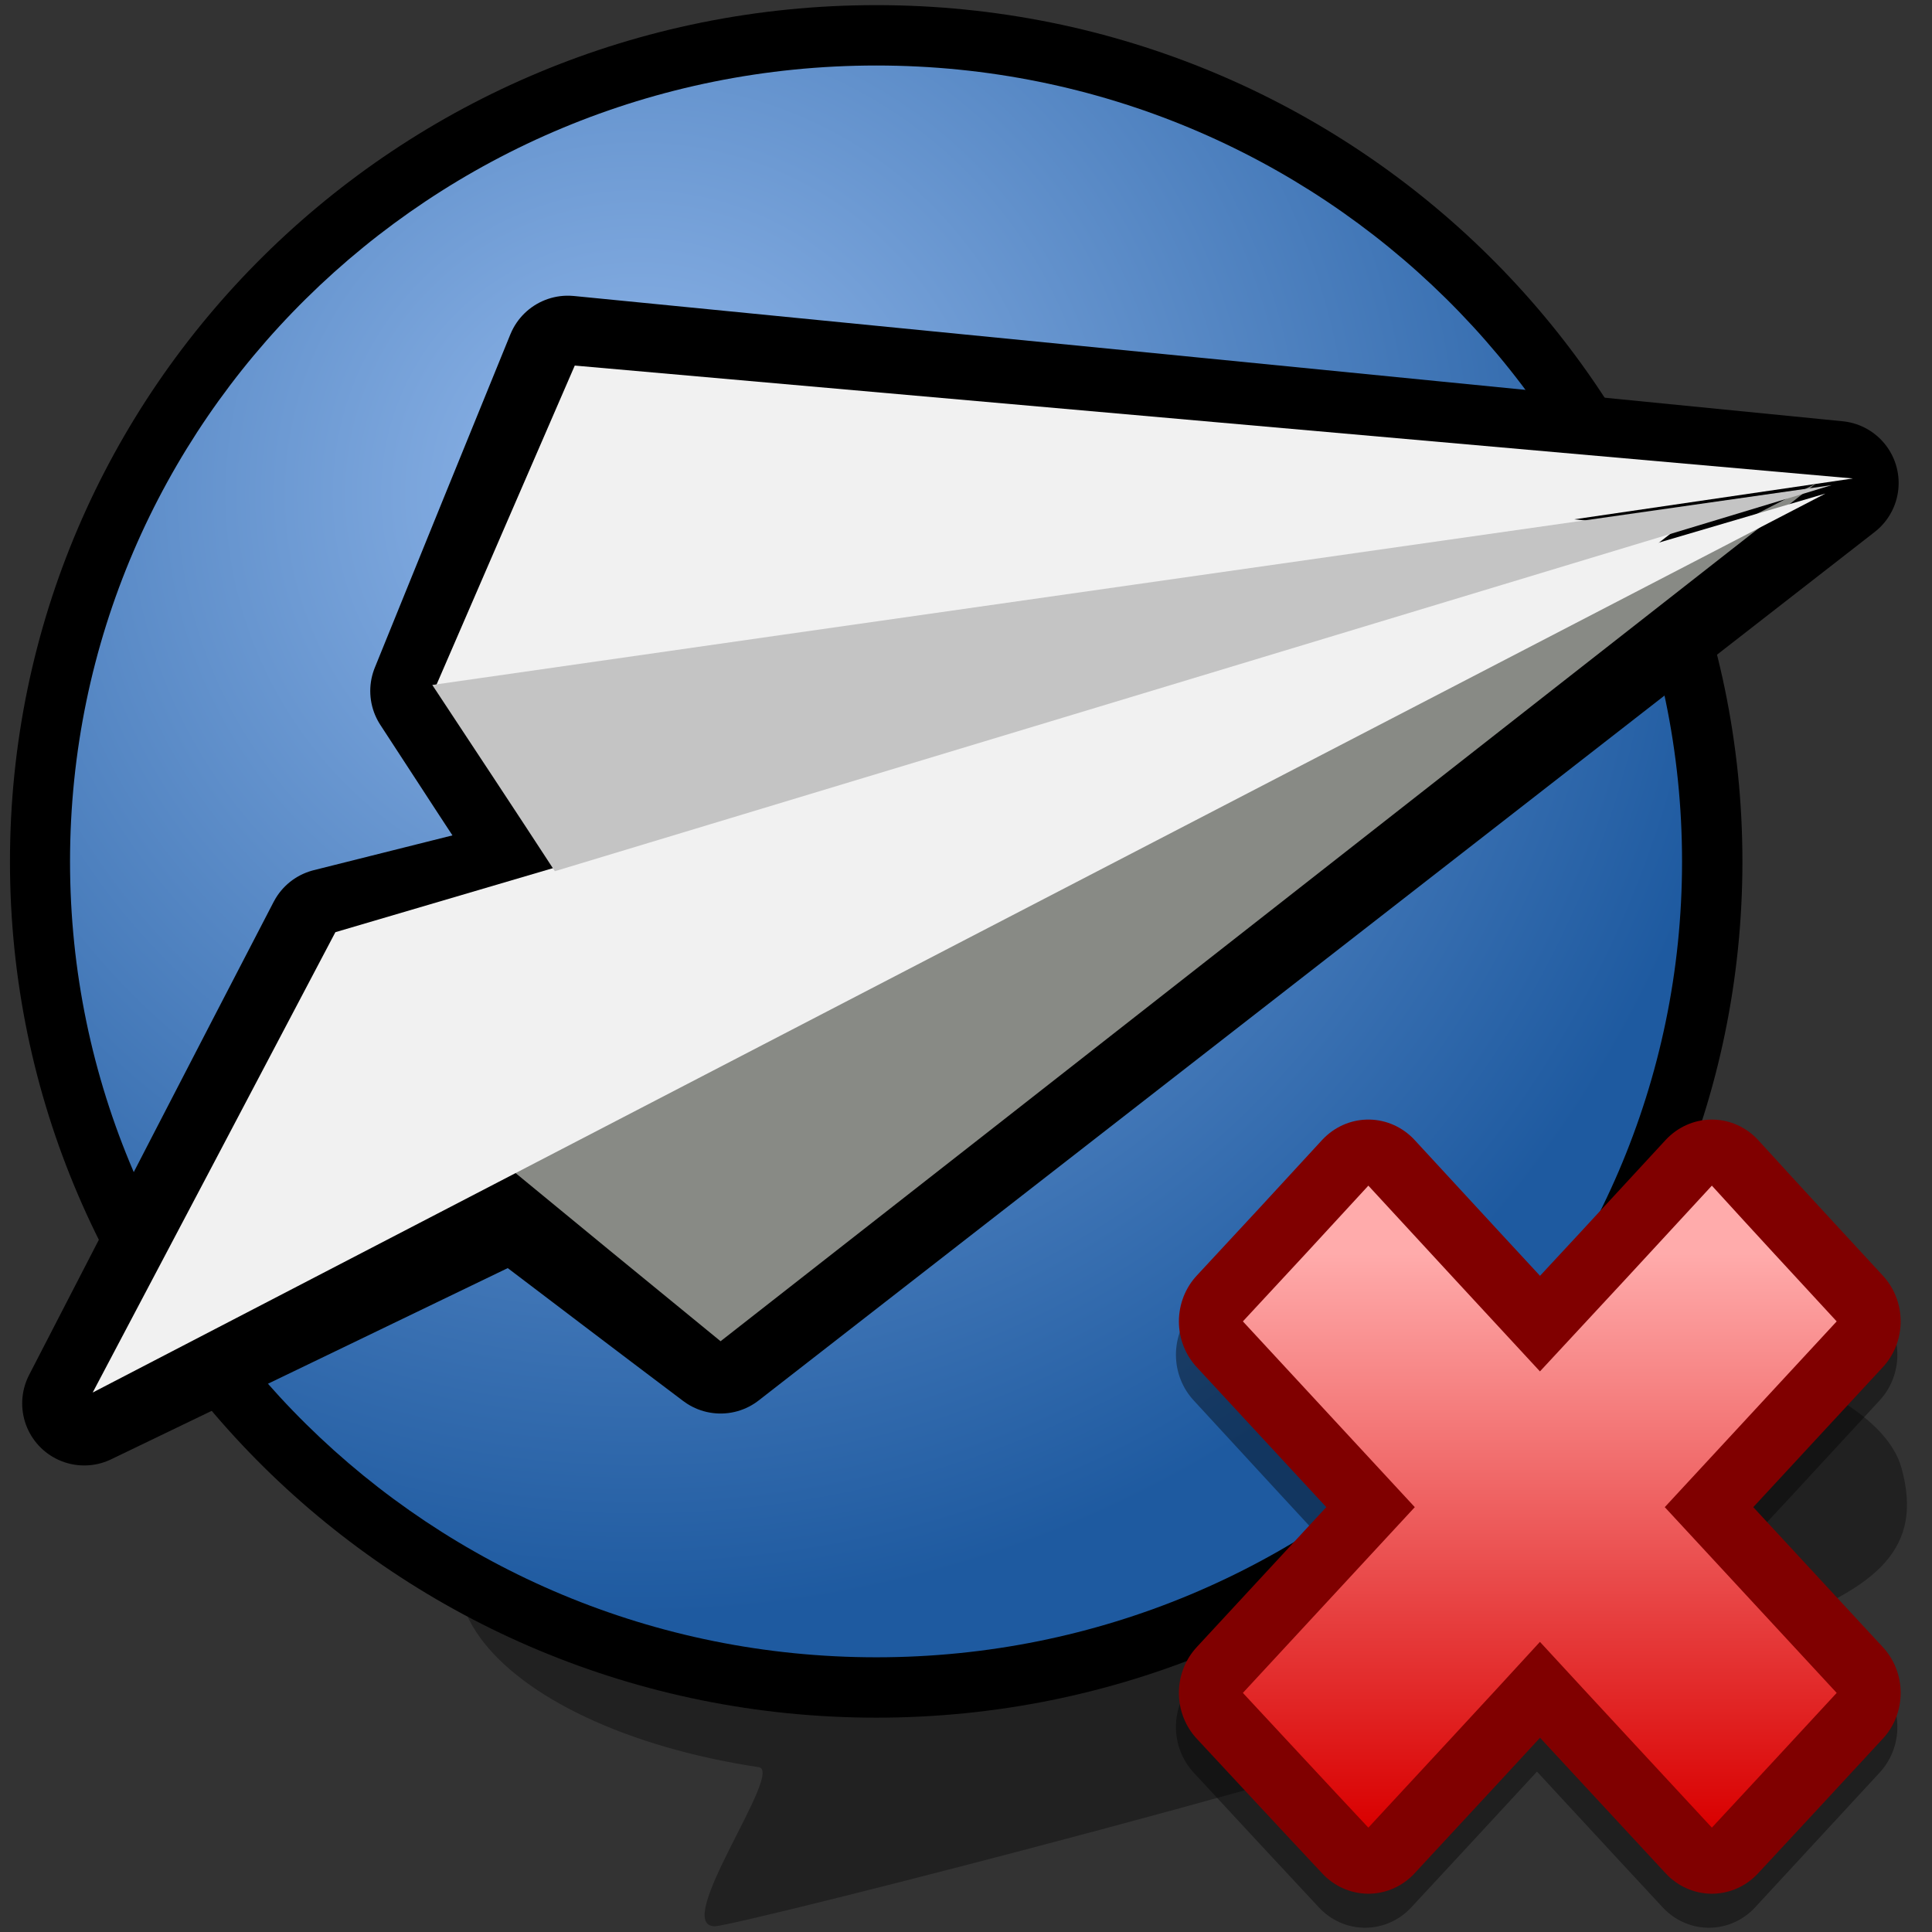 <?xml version="1.0" encoding="UTF-8" standalone="yes"?>
<svg version="1.1" width="64" height="64" color-interpolation="linearRGB"
     xmlns:svg="http://www.w3.org/2000/svg" xmlns="http://www.w3.org/2000/svg">
 <rect width="100%" height="100%" fill="#333333" stroke="none"/>
 <g>
  <path style="fill:#000000; fill-opacity:0.345"
        d="M18.59 47.97C28.04 42.7 35.33 40.72 51.34 43.36C53.59 43.72 62.08 45.36 62.99 48.63C63.72 51.27 62.25 52.59 58.61 53.91C56.43 54.58 55.7 55.24 52.06 55.9C47.7 57.88 24.4 63.81 23.68 63.81C22.22 63.81 26 58.65 25.13 58.54C16.39 57.22 11.44 51.93 18.59 47.97V47.97V47.97V47.97V47.97z"
  />
  <path style="fill:#000000"
        d="M0.33 28.54C0.33 12.86 13.17 0.17 29.03 0.17C44.88 0.17 57.72 12.86 57.72 28.54C57.72 44.2 44.88 56.9 29.03 56.9C13.17 56.9 0.33 44.2 0.33 28.54V28.54V28.54V28.54V28.54z"
  />
  <radialGradient id="gradient0" gradientUnits="userSpaceOnUse" cx="0" cy="0" r="64" gradientTransform="matrix(-0.583,0.001,-0.001,-0.58,21.151,16.372)">
   <stop offset="0" stop-color="#92b8eb"/>
   <stop offset="1" stop-color="#1e5aa0"/>
  </radialGradient>
  <path style="fill:url(#gradient0)"
        d="M2.32 28.54C2.32 13.97 14.27 2.17 29.03 2.17C43.77 2.17 55.72 13.97 55.72 28.54C55.72 43.09 43.77 54.9 29.03 54.9C14.27 54.9 2.32 43.09 2.32 28.54V28.54V28.54V28.54V28.54z"
  />
  <path style="fill:#f1f1f1"
        d="M18.81 11.85C32.83 13.23 46.84 14.61 60.84 16C48.52 25.59 36.2 35.18 23.87 44.77C21.6 43.06 19.34 41.34 17.06 39.61C12.31 41.9 7.55 44.2 2.79 46.49C5.48 41.27 8.18 36.04 10.89 30.82C13.35 30.2 15.81 29.59 18.29 28.96C16.96 26.94 15.64 24.92 14.32 22.89C15.81 19.21 17.31 15.53 18.81 11.85V11.85V11.85V11.85V11.85z"
  />
  <path style="fill:none; stroke:#000000; stroke-width:4.11; stroke-linecap:round; stroke-linejoin:round"
        d="M18.81 11.85C32.83 13.23 46.84 14.61 60.84 16C48.52 25.59 36.2 35.18 23.87 44.77C21.6 43.06 19.34 41.34 17.06 39.61C12.31 41.9 7.55 44.2 2.79 46.49C5.48 41.27 8.18 36.04 10.89 30.82C13.35 30.2 15.81 29.59 18.29 28.96C16.96 26.94 15.64 24.92 14.32 22.89C15.81 19.21 17.31 15.53 18.81 11.85V11.85V11.85V11.85V11.85z"
  />
  <path style="fill:#f1f1f1"
        d="M14.43 22.75C30.07 20.45 45.74 18.14 61.38 15.85C47.27 14.6 33.15 13.36 19.04 12.11C17.5 15.65 15.97 19.2 14.43 22.75V22.75V22.75V22.75V22.75z"
  />
  <linearGradient id="gradient1" gradientUnits="userSpaceOnUse" x1="49.09" y1="79.23" x2="32.74" y2="101.19">
   <stop offset="0" stop-color="#888a85"/>
   <stop offset="1" stop-color="#b0b2ae"/>
  </linearGradient>
  <path style="fill:url(#gradient1)"
        d="M16.52 38.4C18.96 40.41 21.42 42.43 23.87 44.43C35.97 34.97 48.06 25.48 60.15 16.02C45.61 23.47 31.06 30.94 16.52 38.4V38.4V38.4V38.4V38.4z"
  />
  <path style="fill:#f1f1f1"
        d="M60.47 16.35C44.02 21.19 27.56 26.04 11.11 30.88C8.43 35.97 5.76 41.04 3.07 46.13C22.2 36.2 41.34 26.27 60.47 16.35V16.35V16.35V16.35V16.35z"
  />
  <path style="fill:#c4c4c4"
        d="M14.32 22.69C15.68 24.75 17.03 26.79 18.38 28.86C32.47 24.6 46.58 20.34 60.68 16.07C45.22 18.28 29.78 20.47 14.32 22.69V22.69V22.69V22.69V22.69z"
  />
  <path style="fill:none; stroke:#000000; stroke-opacity:0.4; stroke-width:3.885; stroke-linecap:round; stroke-linejoin:round"
        d="M60.94 46.01C59.68 44.69 58.42 43.37 57.16 42.05C55.42 43.86 53.68 45.68 51.94 47.5C50.2 45.68 48.46 43.86 46.72 42.05C45.45 43.37 44.18 44.69 42.92 46.01C44.66 47.84 46.39 49.66 48.13 51.47C46.39 53.3 44.66 55.12 42.92 56.95C44.18 58.27 45.45 59.59 46.72 60.91C48.46 59.1 50.2 57.27 51.94 55.45C53.68 57.27 55.42 59.1 57.16 60.91C58.42 59.59 59.68 58.27 60.94 56.95C59.2 55.12 57.46 53.3 55.72 51.47C57.46 49.66 59.2 47.84 60.94 46.01V46.01V46.01V46.01V46.01z"
        transform="matrix(1.091,0,0,1.127,-5.752,-6.976)"
  />
  <path style="fill:none; stroke:#800000; stroke-width:3.885; stroke-linecap:round; stroke-linejoin:round"
        d="M61.04 45.03C59.78 43.71 58.51 42.38 57.25 41.04C55.51 42.87 53.77 44.69 52.03 46.5C50.3 44.69 48.56 42.87 46.82 41.04C45.55 42.38 44.28 43.71 43.01 45.03C44.75 46.85 46.49 48.67 48.23 50.49C46.49 52.31 44.75 54.13 43.01 55.95C44.28 57.27 45.55 58.6 46.82 59.91C48.56 58.09 50.3 56.28 52.03 54.45C53.77 56.28 55.51 58.09 57.25 59.91C58.51 58.6 59.78 57.27 61.04 55.95C59.3 54.13 57.56 52.31 55.82 50.49C57.56 48.67 59.3 46.85 61.04 45.03V45.03V45.03V45.03V45.03z"
        transform="matrix(1.091,0,0,1.127,-5.752,-6.976)"
  />
  <linearGradient id="gradient2" gradientUnits="userSpaceOnUse" x1="102.79" y1="43.03" x2="102.79" y2="59.91">
   <stop offset="0" stop-color="#ffabab"/>
   <stop offset="1" stop-color="#d90000"/>
  </linearGradient>
  <path style="fill:url(#gradient2)"
        d="M61.04 45.03C59.78 43.71 58.51 42.38 57.25 41.04C55.51 42.87 53.77 44.69 52.03 46.5C50.3 44.69 48.56 42.87 46.82 41.04C45.55 42.38 44.28 43.71 43.01 45.03C44.75 46.85 46.49 48.67 48.23 50.49C46.49 52.31 44.75 54.13 43.01 55.95C44.28 57.27 45.55 58.6 46.82 59.91C48.56 58.09 50.3 56.28 52.03 54.45C53.77 56.28 55.51 58.09 57.25 59.91C58.51 58.6 59.78 57.27 61.04 55.95C59.3 54.13 57.56 52.31 55.82 50.49C57.56 48.67 59.3 46.85 61.04 45.03V45.03V45.03V45.03V45.03z"
        transform="matrix(1.091,0,0,1.127,-5.752,-6.976)"
  />
 </g>
</svg>

